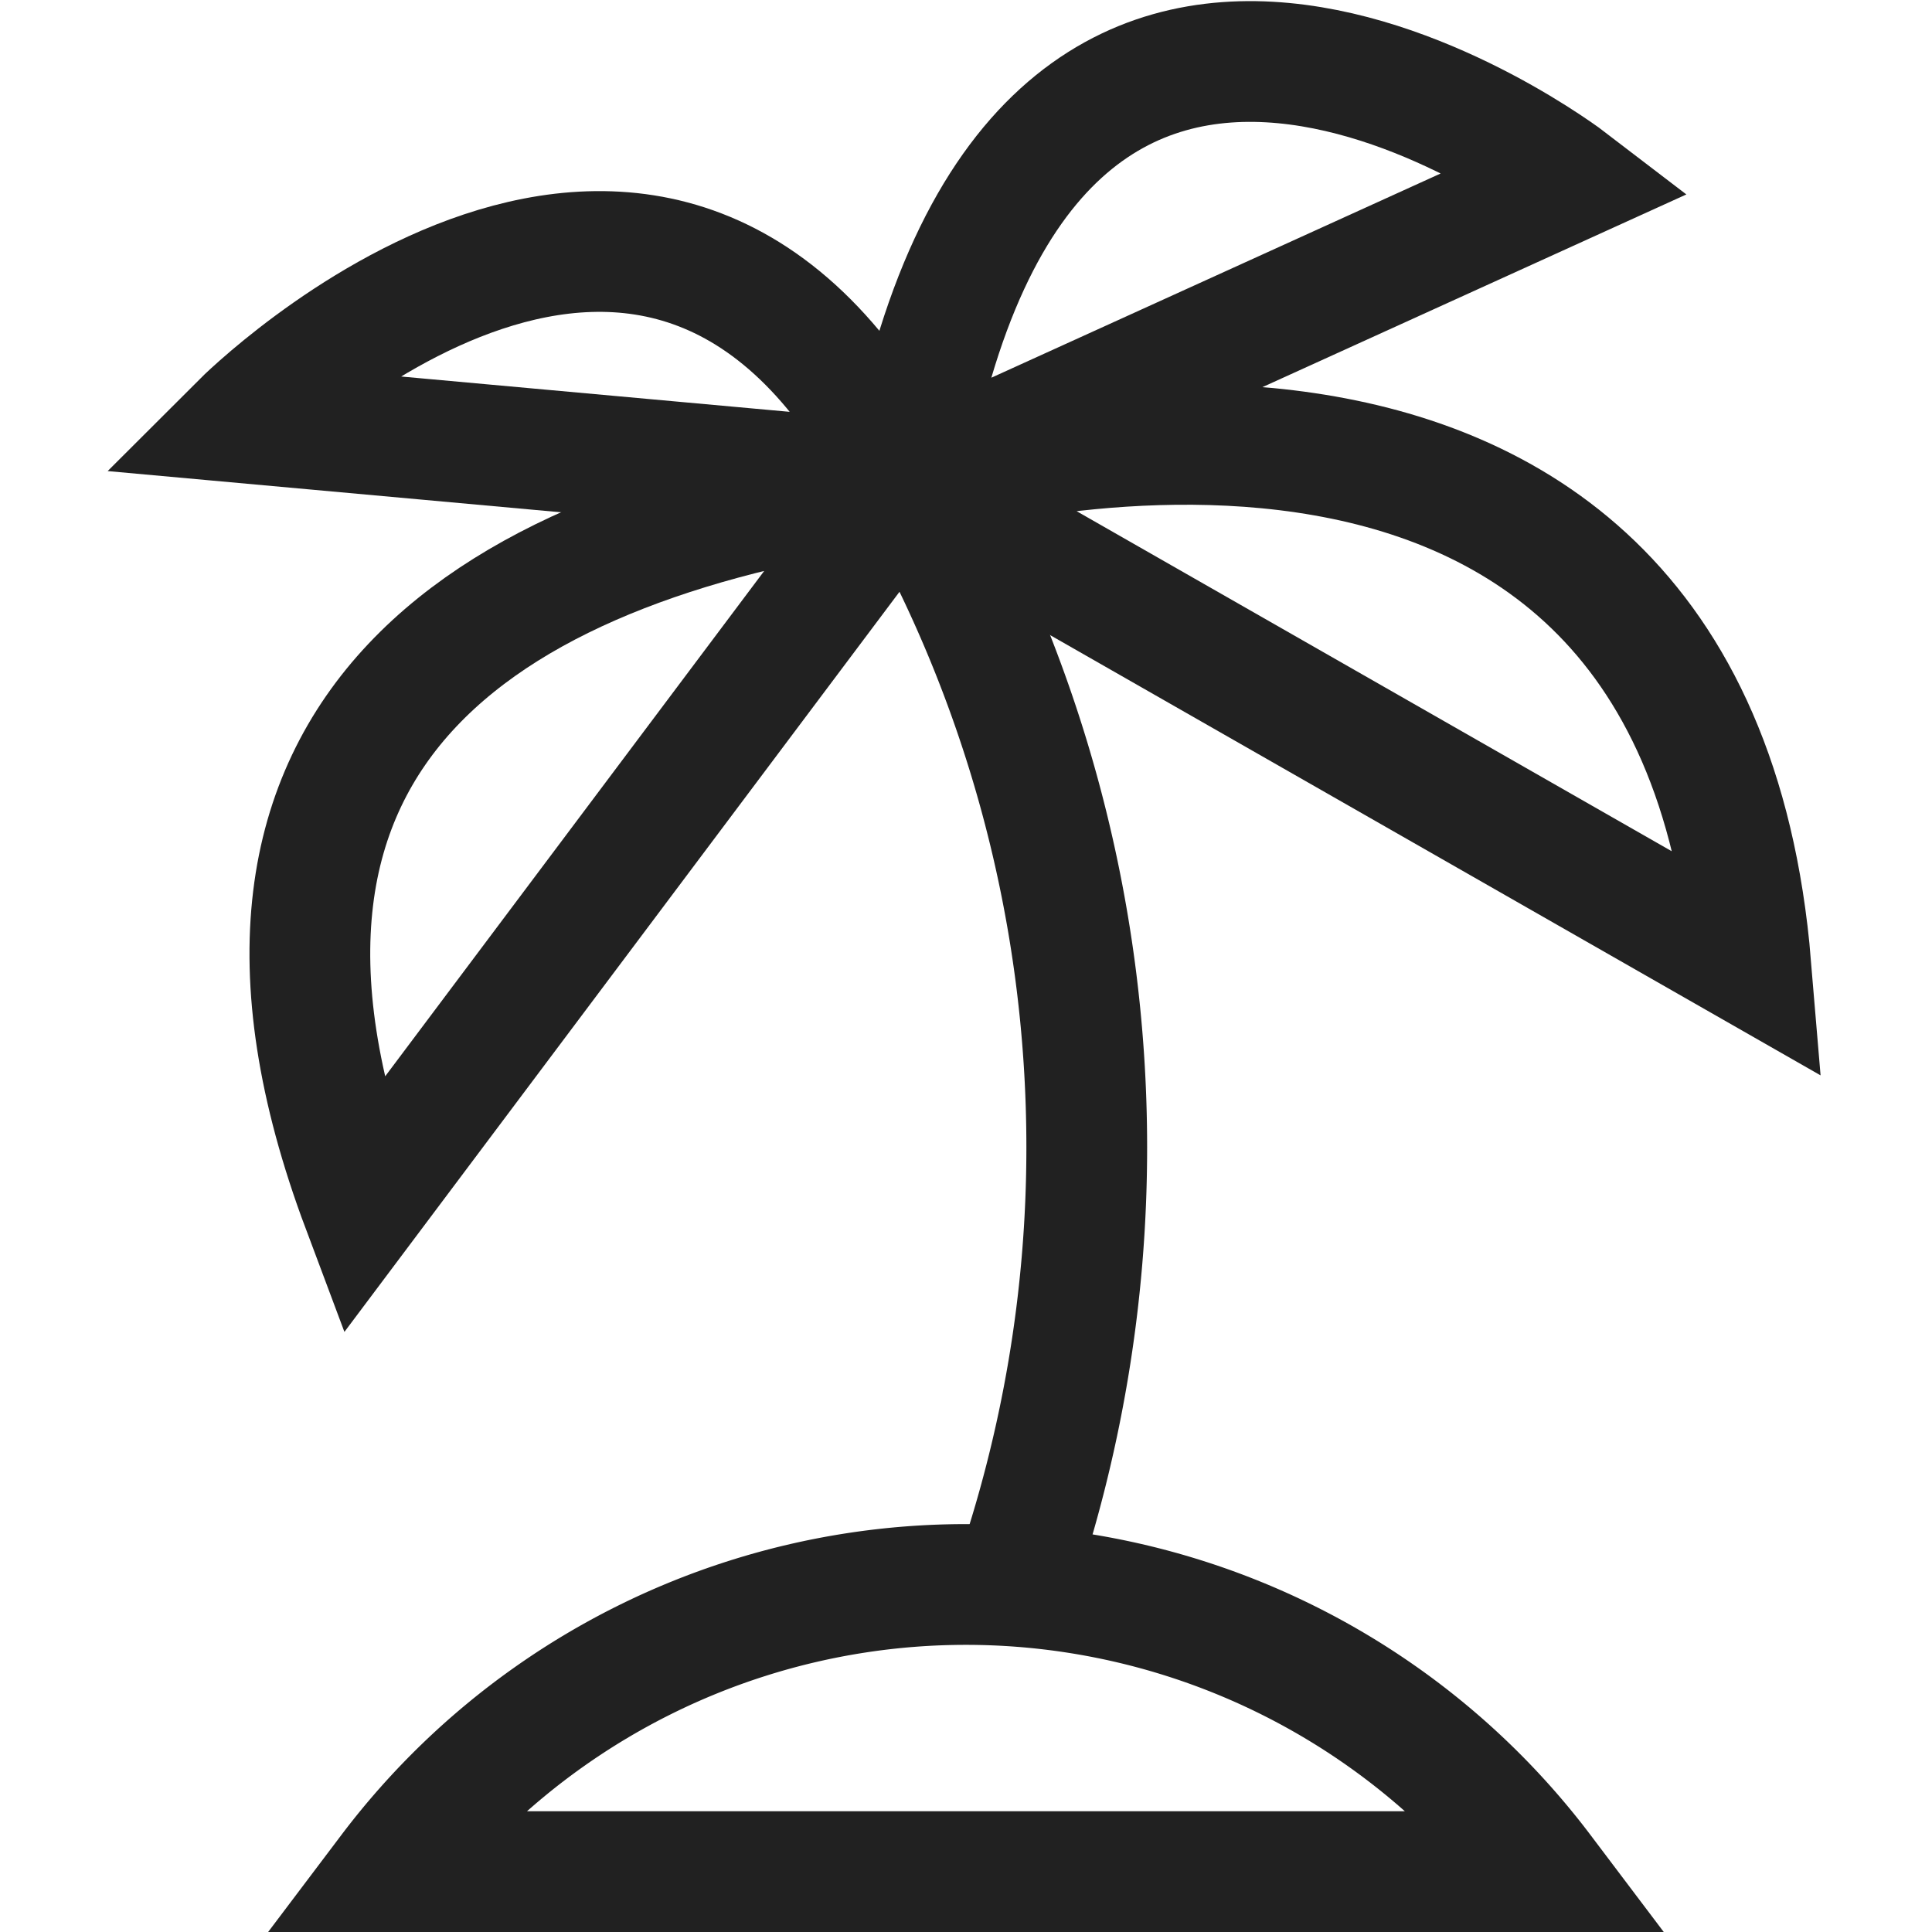 <svg xmlns="http://www.w3.org/2000/svg" height="32" width="32" viewBox="0 0 32 32"><title>palm tree</title><g stroke-linejoin="miter" fill="#212121" stroke-linecap="butt" class="nc-icon-wrapper"><path d="M16.769,26.291A22.13,22.13,0,0,0,18,19,22.173,22.173,0,0,0,15.013,7.883" fill="none" stroke="#212121" stroke-miterlimit="10" stroke-width="2" data-cap="butt"></path><path d="M6,20,15,8C8.211,8.934,3,12,6,20Z" fill="none" stroke="#212121" stroke-linecap="square" stroke-miterlimit="10" stroke-width="2" data-color="color-2"></path><path d="M29,16,15,8S28,4,29,16Z" fill="none" stroke="#212121" stroke-linecap="square" stroke-miterlimit="10" stroke-width="2" data-color="color-2"></path><path d="M15,8,4,7S11,0,15,8Z" fill="none" stroke="#212121" stroke-linecap="square" stroke-miterlimit="10" stroke-width="2" data-color="color-2"></path><path d="M15,8,26,3S17.023-3.88,15,8Z" fill="none" stroke="#212121" stroke-linecap="square" stroke-miterlimit="10" stroke-width="2" data-color="color-2"></path><path d="M25.549,31a11.966,11.966,0,0,0-19.1,0Z" fill="none" stroke="#212121" stroke-linecap="square" stroke-miterlimit="10" stroke-width="2"></path></g></svg>